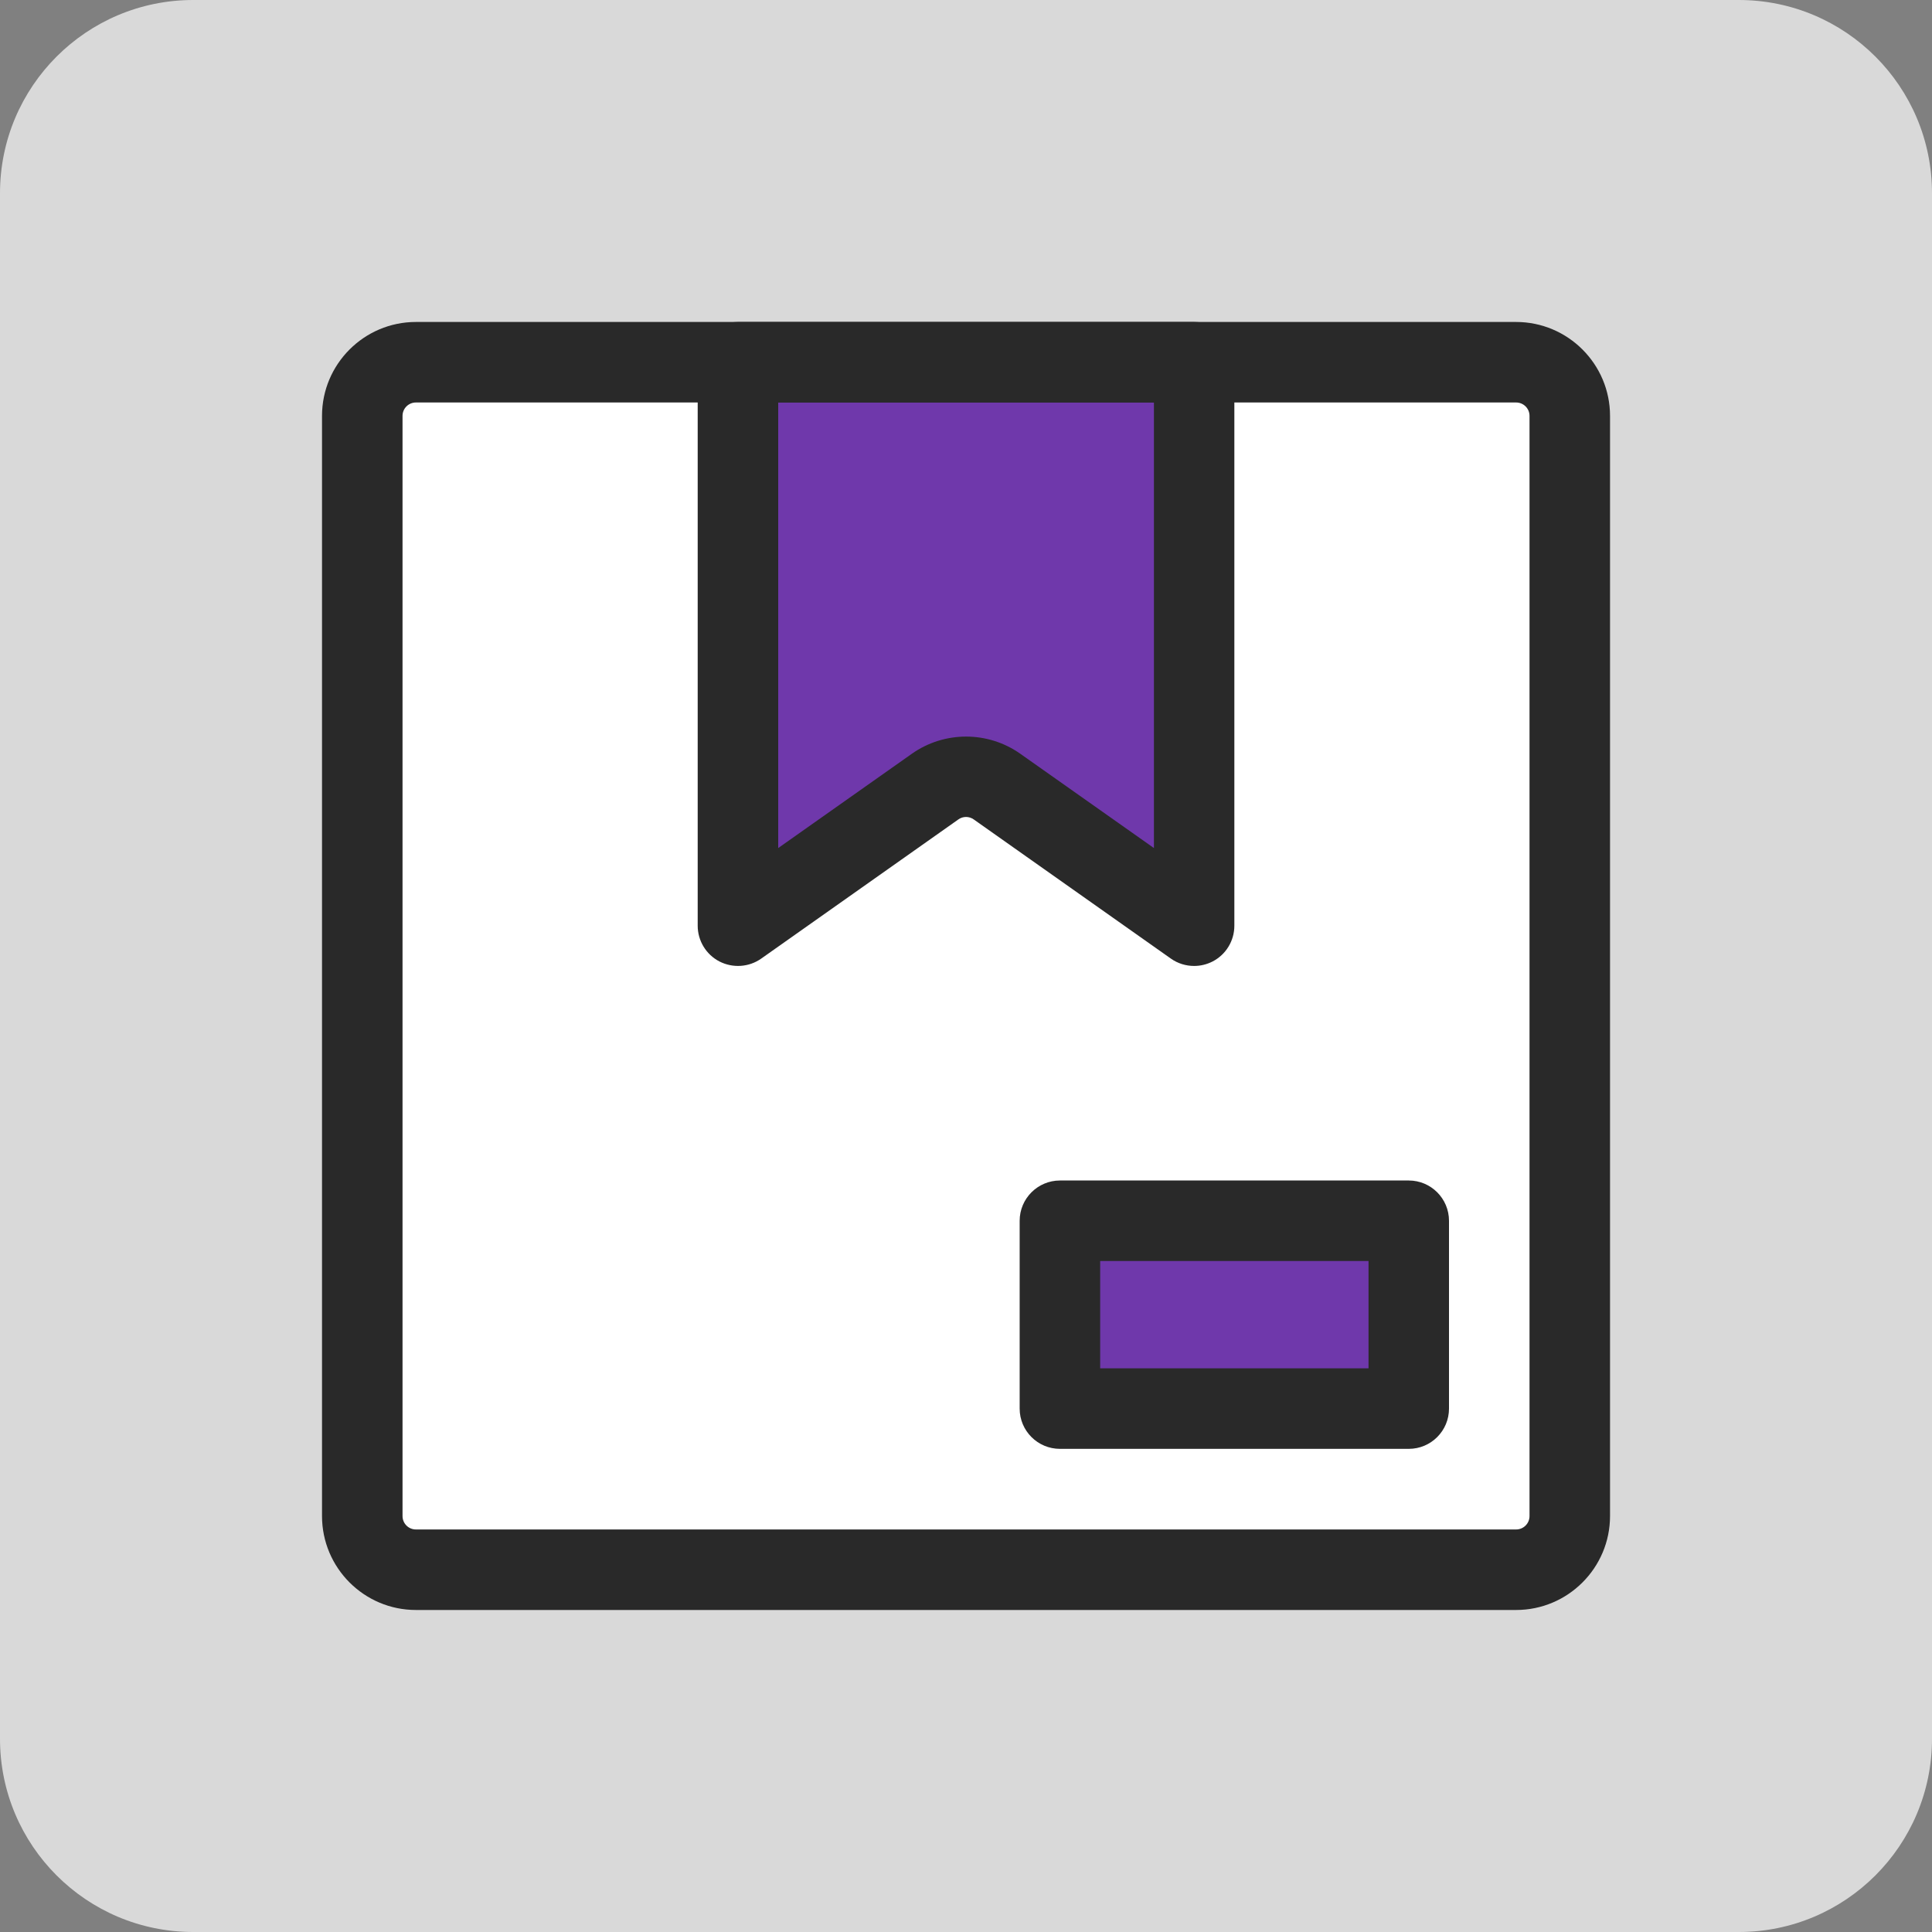 <svg width="40" height="40" viewBox="0 0 40 40" fill="none" xmlns="http://www.w3.org/2000/svg">
<rect x="0" y="0" width="40" height="40" fill="#808080" stroke="none"/>
<path d="M0 4C0 1.791 1.791 0 4 0H36C38.209 0 40 1.791 40 4V36C40 38.209 38.209 40 36 40H4C1.791 40 0 38.209 0 36V4Z" fill="#D9D9D9"/>
<path d="M31.389 32.5H8.611C7.998 32.5 7.5 32.002 7.5 31.389V8.611C7.5 7.998 7.998 7.5 8.611 7.5H31.389C32.002 7.5 32.5 7.998 32.5 8.611V31.389C32.5 32.002 32.002 32.5 31.389 32.5Z" fill="white"/>
<path d="M21.944 25.277H29.167V29.166H21.944V25.277Z" fill="#6F38AB"/>
<path d="M24.722 19.167L20.641 16.286C20.256 16.014 19.743 16.014 19.36 16.286L15.277 19.167V7.5H24.722V19.167Z" fill="#6F38AB"/>
<path d="M31.389 33.333H8.611C7.539 33.333 6.667 32.461 6.667 31.388V8.61C6.667 7.538 7.539 6.666 8.611 6.666H31.389C32.461 6.666 33.334 7.538 33.334 8.61V31.388C33.334 32.461 32.461 33.333 31.389 33.333ZM8.611 8.333C8.458 8.333 8.334 8.457 8.334 8.61V31.388C8.334 31.542 8.458 31.666 8.611 31.666H31.389C31.543 31.666 31.667 31.542 31.667 31.388V8.61C31.667 8.457 31.543 8.333 31.389 8.333H8.611Z" fill="#292929"/>
<path d="M29.167 29.997H21.945C21.485 29.997 21.111 29.624 21.111 29.164V25.275C21.111 24.815 21.485 24.441 21.945 24.441H29.167C29.627 24.441 30 24.815 30 25.275V29.164C30 29.624 29.627 29.997 29.167 29.997ZM22.778 28.33H28.334V26.108H22.778V28.33Z" fill="#292929"/>
<path d="M24.723 19.999C24.554 19.999 24.385 19.948 24.242 19.847L20.161 16.966C20.065 16.897 19.936 16.897 19.841 16.966L15.76 19.847C15.505 20.026 15.173 20.048 14.895 19.906C14.619 19.763 14.445 19.477 14.445 19.166V7.499C14.445 7.039 14.819 6.666 15.279 6.666H24.723C25.183 6.666 25.556 7.039 25.556 7.499V19.166C25.556 19.477 25.383 19.763 25.106 19.906C24.985 19.968 24.854 19.999 24.723 19.999ZM16.112 8.333V17.558L18.88 15.605C19.551 15.132 20.452 15.132 21.123 15.605L23.891 17.558V8.333H16.112Z" fill="#292929"/>
</svg>
